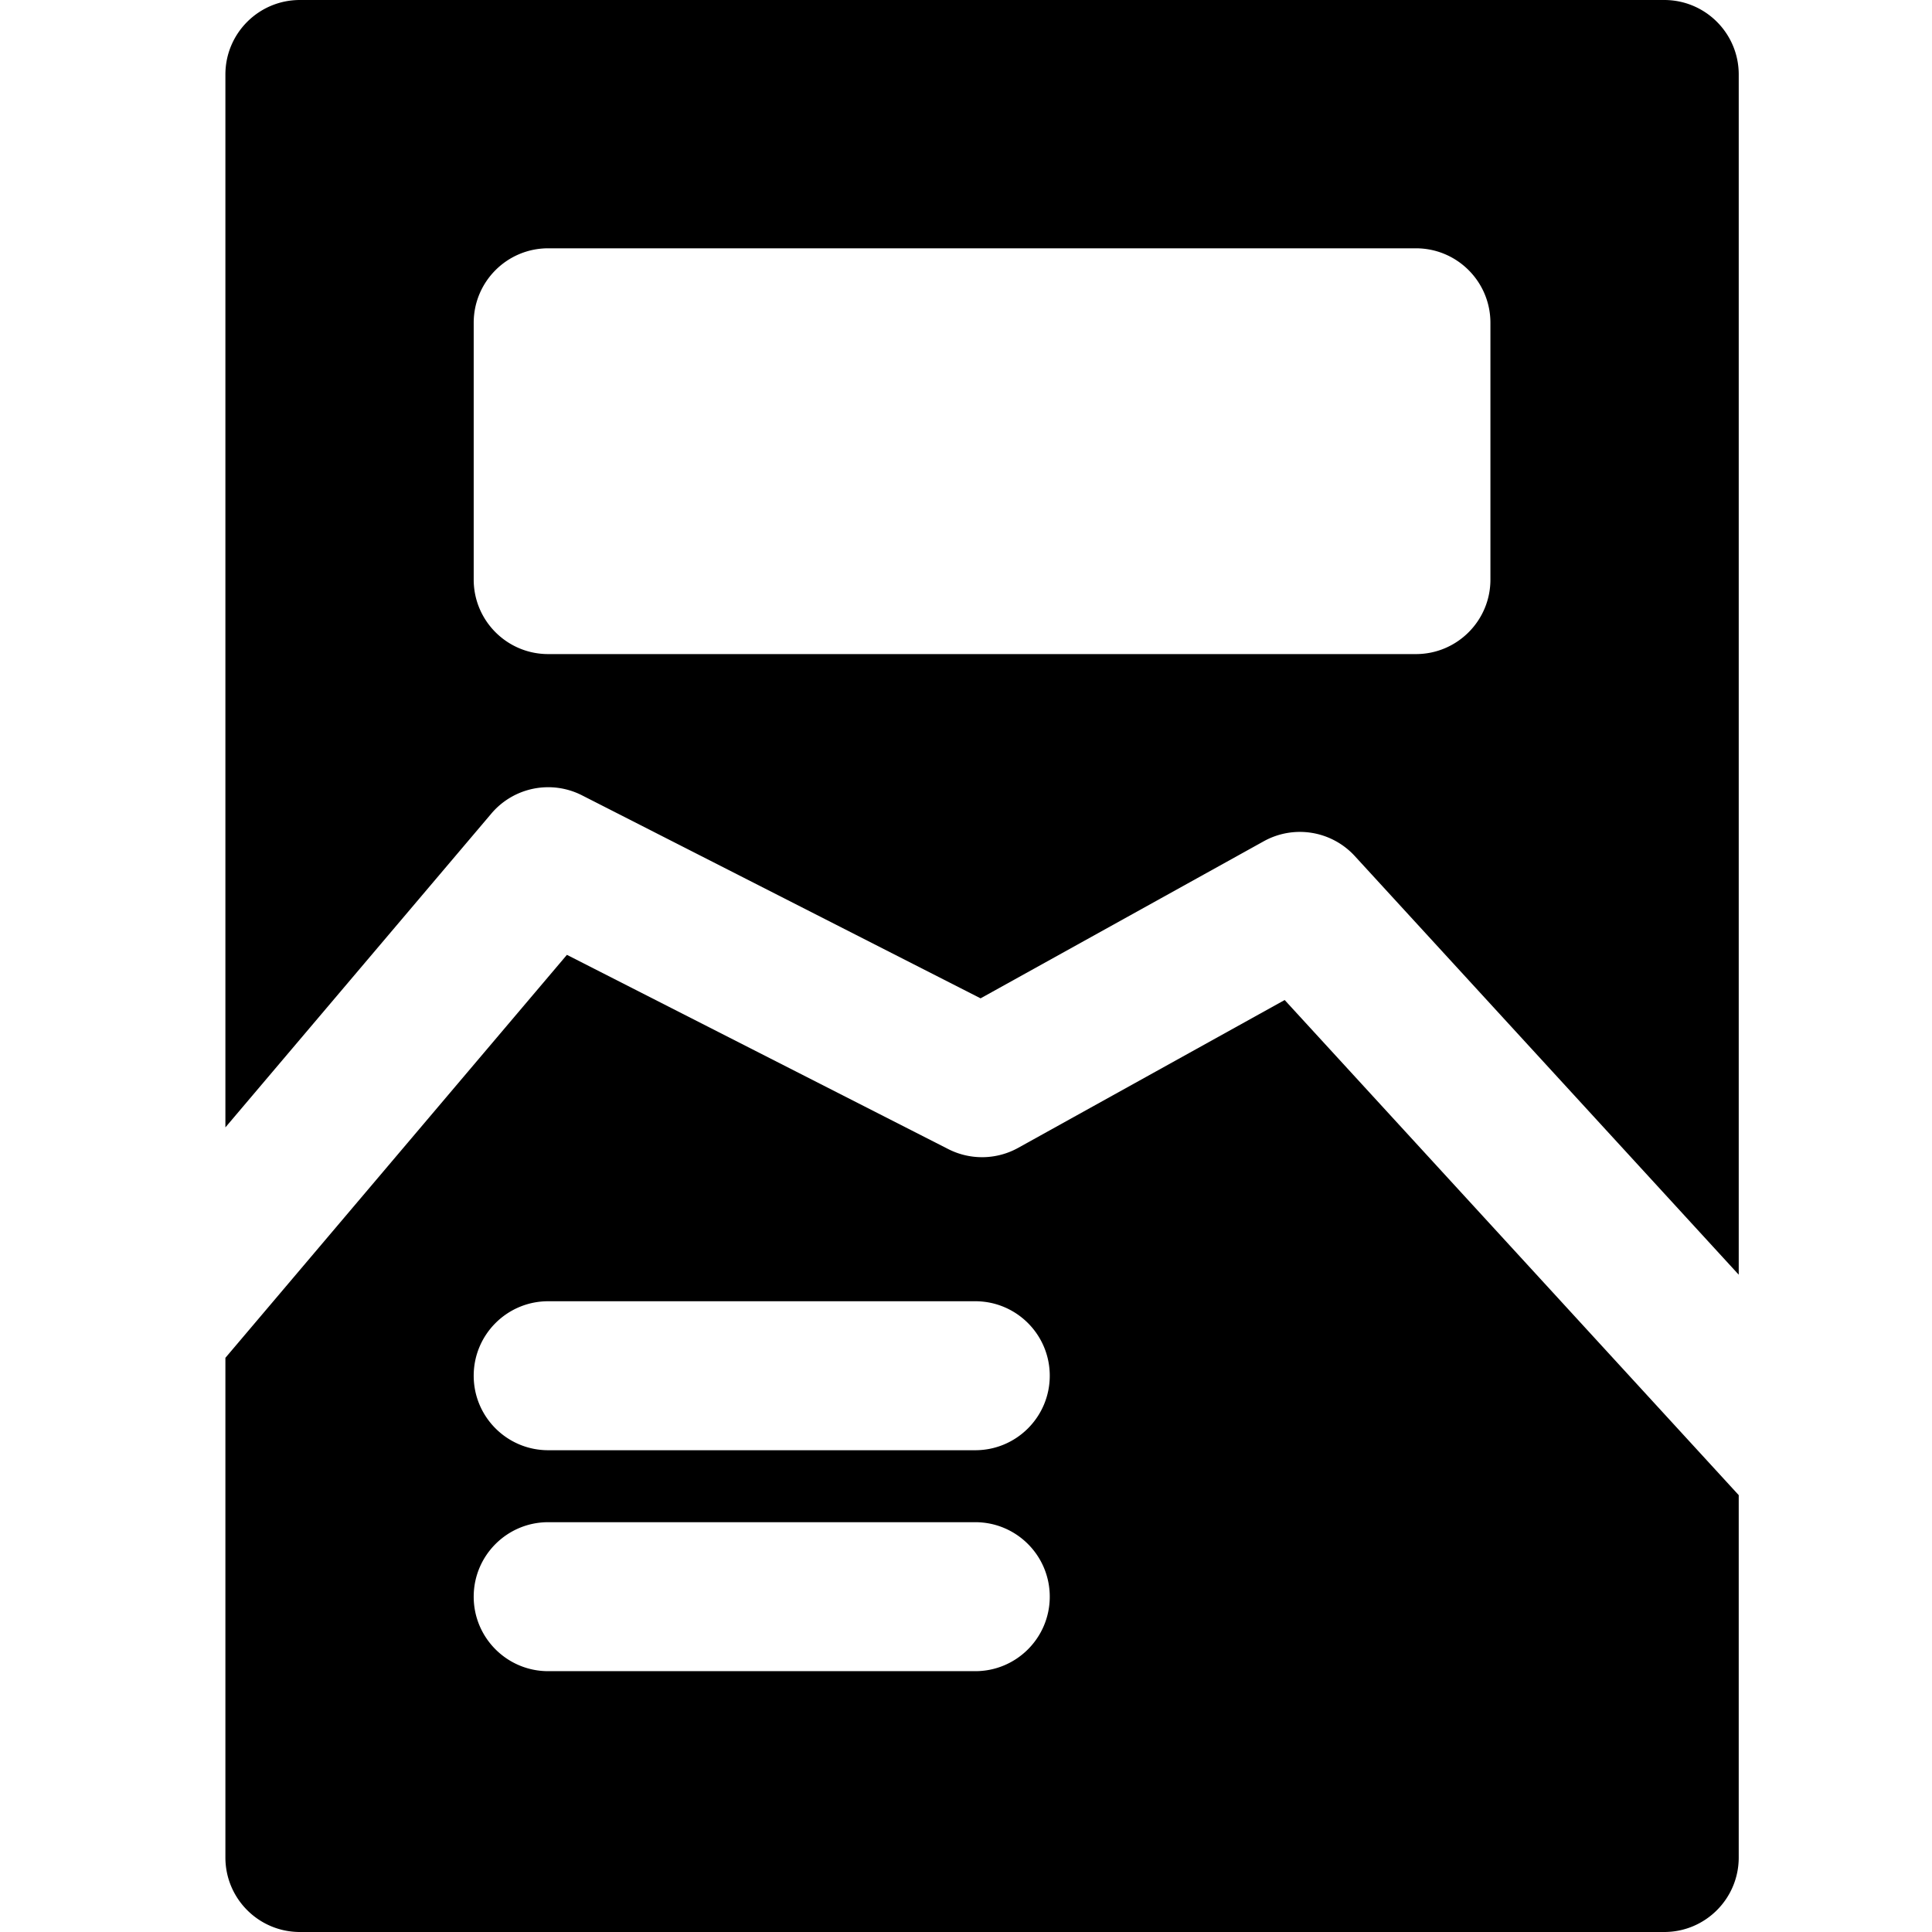 <svg xmlns="http://www.w3.org/2000/svg" height="600" width="600" xml:space="preserve"><path d="M516.843 0H93.133C80.358 0 70 10.358 70 23.134V350.12l82.598-97.464a23.134 23.134 0 0 1 28.147-5.66l123.782 63.048 87.944-48.783a23.133 23.133 0 0 1 28.272 4.595L539.978 395.87V23.134C539.978 10.358 529.62 0 516.843 0Zm-77.111 203.132H170.246c-12.776 0-23.134-10.358-23.134-23.134v-79.751c0-12.776 10.358-23.134 23.134-23.134h269.483c12.776 0 23.134 10.358 23.134 23.134V180h.001c0 12.775-10.357 23.132-23.132 23.132z" style="fill:#000;fill-opacity:1;stroke-width:1.172"/><path d="M316.21 356.473a23.133 23.133 0 0 1-21.72.385l-118.43-60.323L70 421.685v155.181C70 589.642 80.358 600 93.134 600h423.71c12.775 0 23.133-10.358 23.133-23.134v-112.54l-141.01-153.759Zm-13.33 162.525H170.245c-12.776 0-23.134-10.358-23.134-23.134s10.358-23.134 23.134-23.134h132.633c12.776 0 23.134 10.358 23.134 23.134 0 12.778-10.356 23.134-23.134 23.134zm0-68.618H170.245c-12.776 0-23.134-10.358-23.134-23.134s10.358-23.134 23.134-23.134h132.633c12.776 0 23.134 10.358 23.134 23.134s-10.356 23.134-23.134 23.134z" style="fill:#000;fill-opacity:1;stroke-width:1.172"/></svg>